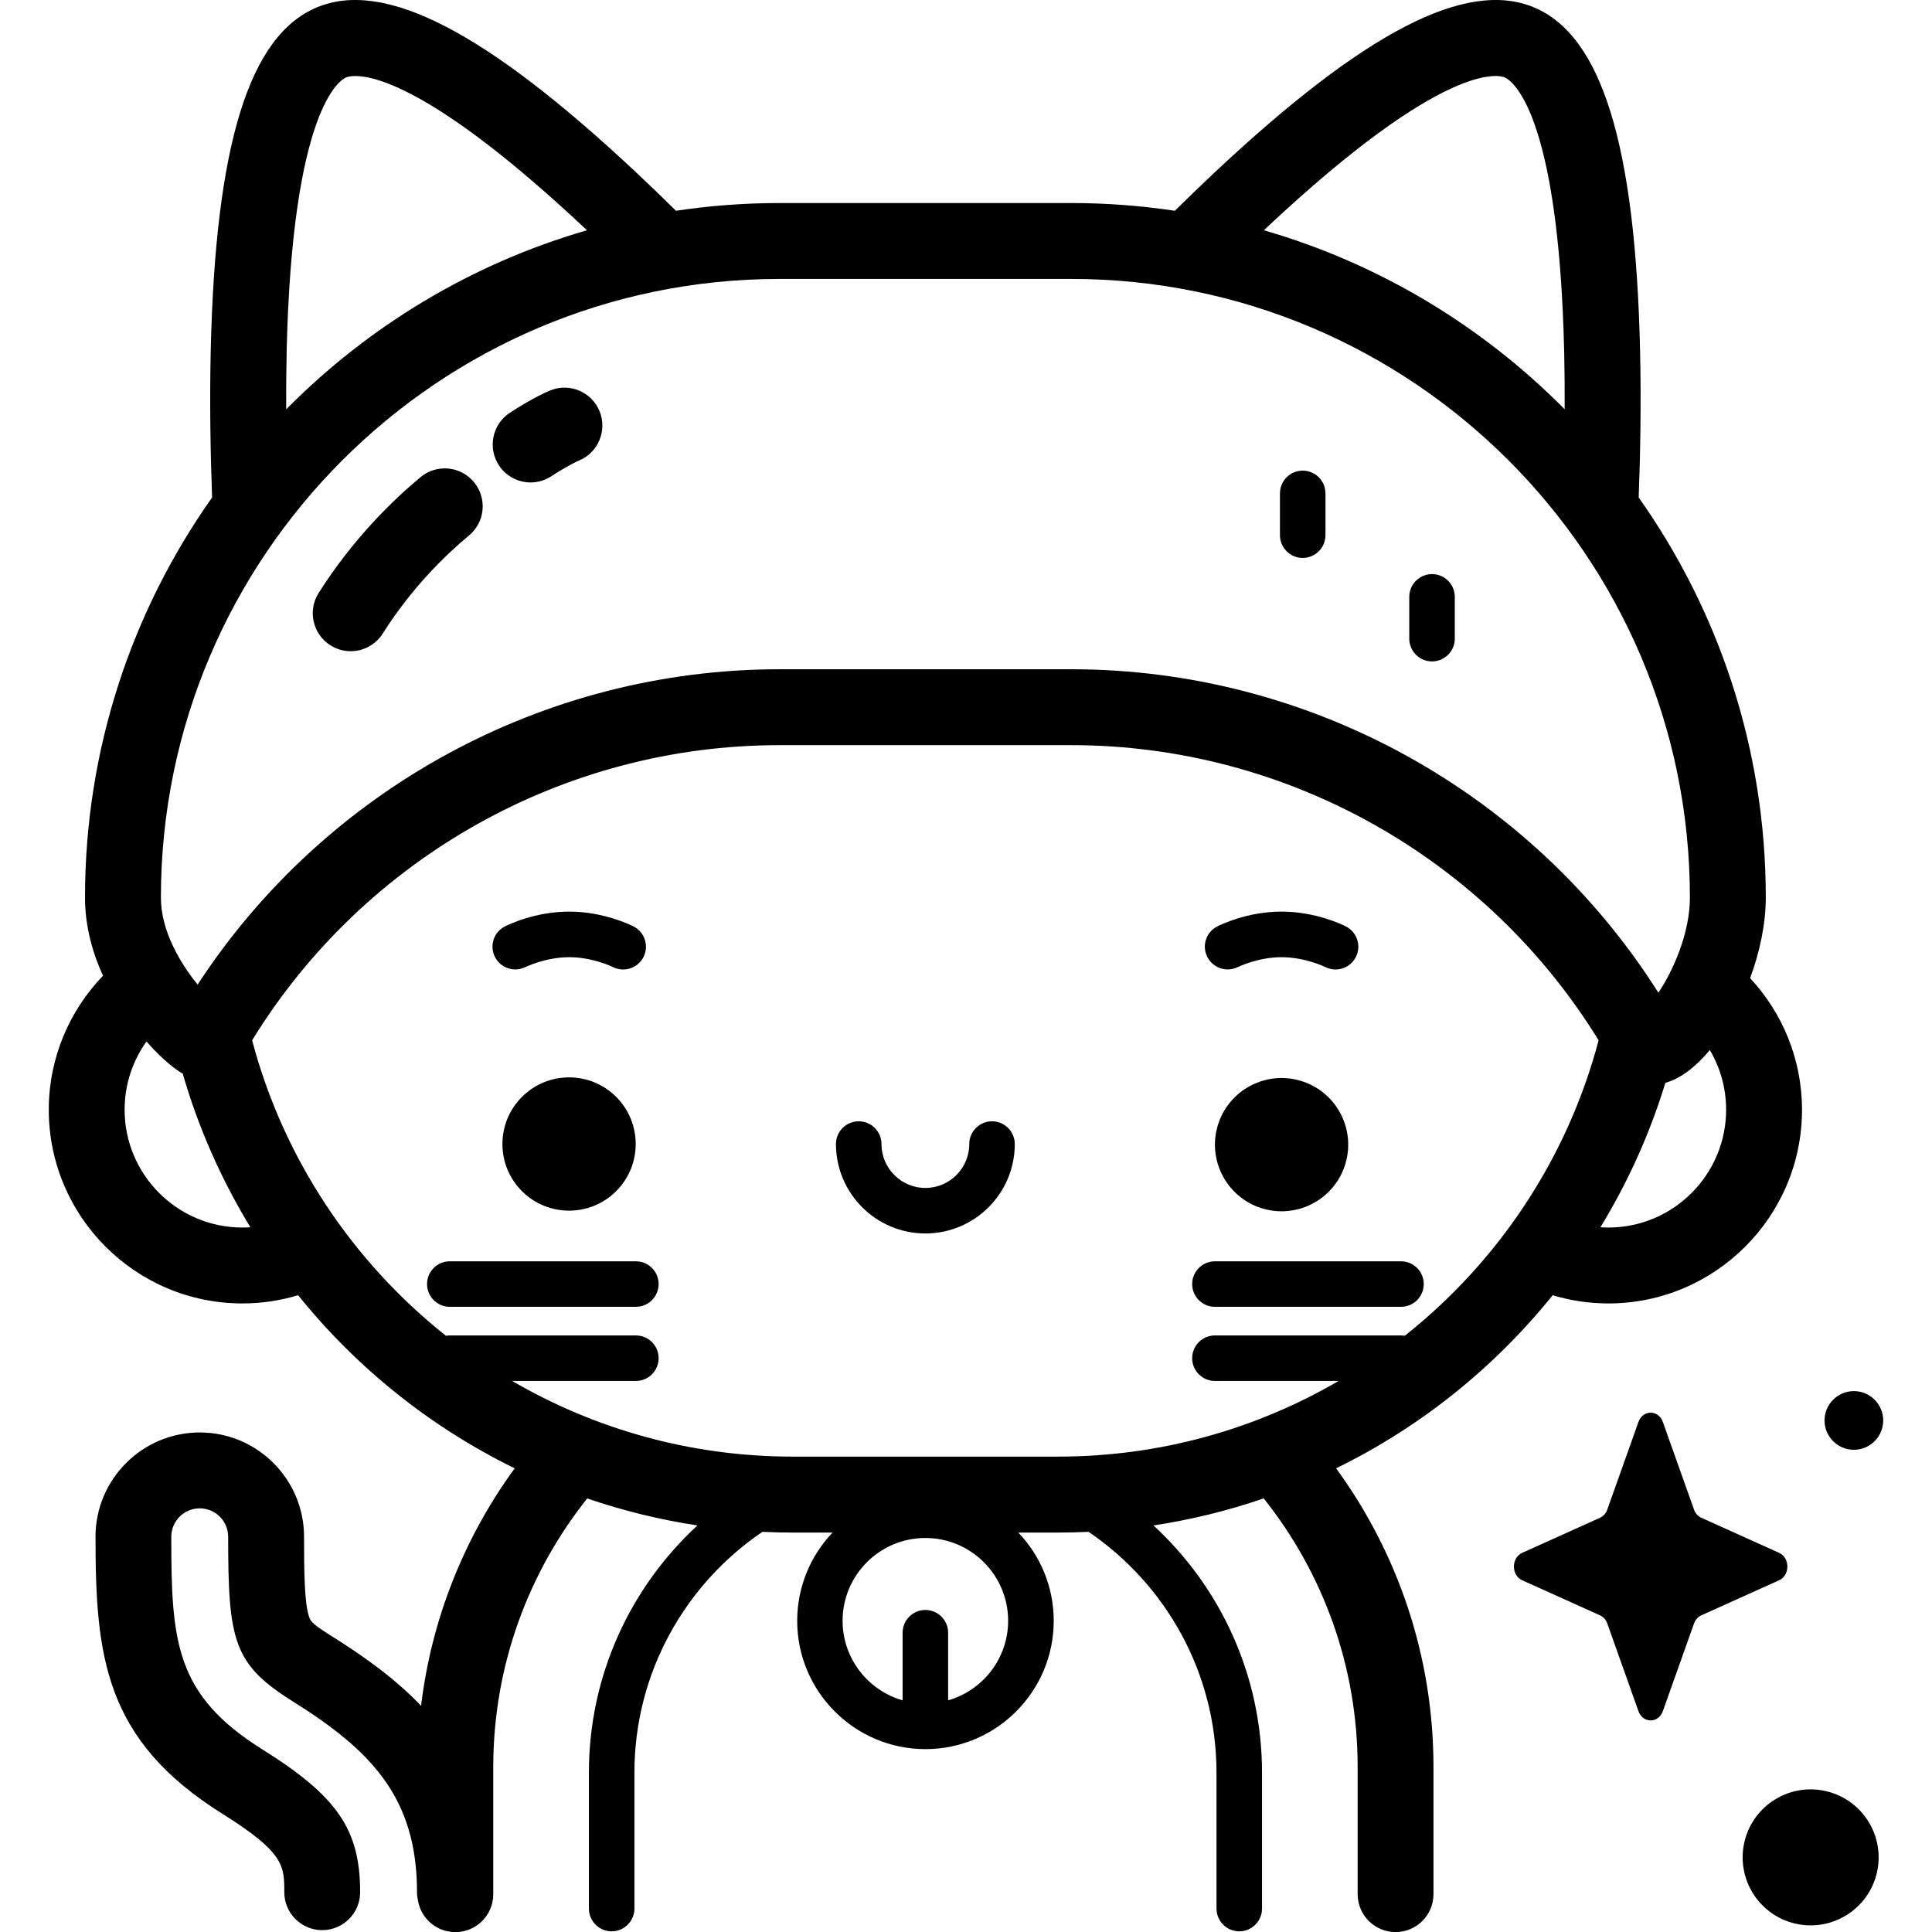 <!-- Generated by IcoMoon.io -->
<svg version="1.1" xmlns="http://www.w3.org/2000/svg" width="32" height="32" viewBox="0 0 32 32">
<title>cat</title>
<path d="M27.542 23.552l0.516 1.451c0.022 0.062 0.066 0.111 0.121 0.136l1.289 0.581c0.182 0.082 0.182 0.372 0 0.454l-1.289 0.581c-0.055 0.025-0.099 0.074-0.121 0.136l-0.516 1.451c-0.073 0.205-0.331 0.205-0.404 0l-0.516-1.451c-0.022-0.062-0.066-0.111-0.121-0.136l-1.289-0.581c-0.182-0.082-0.182-0.372 0-0.454l1.289-0.581c0.055-0.025 0.099-0.074 0.121-0.136l0.516-1.451c0.073-0.205 0.331-0.205 0.404 0z"></path>
<path d="M30.249 29.668c0.605 0.143 0.98 0.75 0.837 1.355s-0.75 0.98-1.355 0.837c-0.605-0.143-0.98-0.75-0.837-1.355s0.75-0.98 1.355-0.837z"></path>
<path d="M31.192 23.527c0 0.268-0.218 0.486-0.486 0.486s-0.486-0.218-0.486-0.486c0-0.268 0.218-0.486 0.486-0.486s0.486 0.218 0.486 0.486z"></path>
<path d="M28.988 16.2c0.161-0.436 0.259-0.902 0.259-1.334 0-2.465-0.78-4.752-2.105-6.626 0.027-0.721 0.042-1.562 0.023-2.424-0.077-3.414-0.635-5.223-1.756-5.693s-2.803 0.399-5.293 2.735c-0.225 0.211-0.444 0.423-0.657 0.633-0.56-0.084-1.132-0.128-1.715-0.128h-4.833c-0.583 0-1.155 0.044-1.715 0.128-0.212-0.21-0.432-0.422-0.657-0.633-2.49-2.336-4.172-3.205-5.293-2.735s-1.679 2.279-1.756 5.693c-0.019 0.862-0.004 1.703 0.023 2.424-1.325 1.874-2.105 4.161-2.105 6.626 0 0.48 0.127 0.92 0.298 1.295-0.555 0.577-0.898 1.359-0.898 2.221 0 1.768 1.438 3.207 3.207 3.207 0.321 0 0.631-0.048 0.923-0.136 0.966 1.2 2.19 2.184 3.587 2.867-0.825 1.131-1.375 2.475-1.551 3.933-0.429-0.449-0.938-0.813-1.461-1.141-0.324-0.203-0.362-0.248-0.391-0.325-0.080-0.215-0.086-0.754-0.086-1.334 0-0.952-0.775-1.727-1.727-1.727s-1.727 0.775-1.727 1.727c0 1.977 0.146 3.364 2.098 4.587 1.029 0.644 1.029 0.864 1.029 1.301 0 0.347 0.281 0.628 0.628 0.628s0.628-0.281 0.628-0.628c0-1.036-0.378-1.589-1.619-2.365-1.445-0.905-1.509-1.782-1.509-3.522 0-0.26 0.211-0.471 0.471-0.471s0.471 0.211 0.471 0.471c0 1.719 0.085 2.109 1.067 2.724 1.305 0.817 2.061 1.597 2.061 3.164 0 0.047 0.006 0.093 0.016 0.137 0.050 0.297 0.308 0.523 0.619 0.523 0.347 0 0.628-0.281 0.628-0.628v-2.105c0-1.681 0.583-3.227 1.556-4.45 0.587 0.201 1.197 0.352 1.826 0.447-1.105 1.019-1.798 2.478-1.798 4.096v2.25c0 0.208 0.169 0.377 0.377 0.377s0.377-0.169 0.377-0.377v-2.25c0-1.658 0.842-3.122 2.12-3.99 0.167 0.008 0.334 0.012 0.503 0.012h0.659c-0.363 0.381-0.586 0.896-0.586 1.462 0 1.171 0.953 2.125 2.124 2.125s2.125-0.953 2.125-2.125c0-0.566-0.223-1.081-0.586-1.462h0.658c0.169 0 0.338-0.004 0.505-0.012 1.277 0.868 2.119 2.332 2.119 3.99v2.25c0 0.208 0.169 0.377 0.377 0.377s0.377-0.169 0.377-0.377v-2.25c0-1.618-0.693-3.077-1.798-4.096 0.628-0.095 1.239-0.246 1.826-0.448 0.974 1.223 1.556 2.77 1.556 4.45v2.105c0 0.347 0.281 0.628 0.628 0.628s0.628-0.281 0.628-0.628v-2.105c0-1.848-0.599-3.558-1.613-4.948 1.397-0.683 2.621-1.667 3.587-2.867 0.293 0.088 0.602 0.136 0.923 0.136 1.768 0 3.207-1.439 3.207-3.207-0-0.842-0.327-1.609-0.86-2.181zM15.704 28.163v-1.12c0-0.208-0.169-0.377-0.377-0.377s-0.377 0.169-0.377 0.377v1.12c-0.573-0.164-0.994-0.693-0.994-1.318 0-0.756 0.615-1.371 1.371-1.371s1.371 0.615 1.371 1.371c0 0.625-0.421 1.154-0.994 1.318zM20.982 3.768c2.964-2.78 3.849-2.524 3.94-2.486s0.893 0.491 0.986 4.553c0.007 0.319 0.009 0.635 0.008 0.944-1.363-1.377-3.071-2.413-4.982-2.965 0.016-0.015 0.032-0.031 0.049-0.046zM4.747 5.845c0.092-4.071 0.895-4.525 0.986-4.563 0.018-0.007 0.065-0.023 0.152-0.023 0.361 0 1.399 0.269 3.788 2.509 0.016 0.015 0.032 0.031 0.049 0.046-1.911 0.552-3.619 1.588-4.982 2.966-0.002-0.306 0.001-0.62 0.008-0.935zM12.911 4.62h4.833c5.65 0 10.246 4.597 10.246 10.246 0 0.592-0.278 1.213-0.522 1.576-2.101-3.319-5.775-5.357-9.724-5.357h-4.833c-3.897 0-7.523 1.983-9.638 5.223-0.286-0.352-0.608-0.887-0.608-1.442 0-5.65 4.596-10.246 10.246-10.246zM4.015 20.332c-1.075 0-1.951-0.875-1.951-1.951 0-0.421 0.134-0.811 0.362-1.13 0.167 0.188 0.385 0.405 0.601 0.533 0.261 0.903 0.641 1.757 1.12 2.543-0.044 0.003-0.088 0.005-0.133 0.005zM23.268 22.125c-0.020-0.003-0.041-0.006-0.063-0.006h-3.082c-0.208 0-0.377 0.169-0.377 0.377s0.169 0.377 0.377 0.377h2.049c-1.367 0.796-2.954 1.253-4.647 1.253h-4.395c-1.693 0-3.28-0.457-4.647-1.253h2.049c0.208 0 0.377-0.169 0.377-0.377s-0.169-0.377-0.377-0.377h-3.082c-0.021 0-0.042 0.002-0.063 0.006-1.546-1.226-2.692-2.934-3.211-4.894 1.859-3.026 5.169-4.889 8.734-4.889h4.833c3.563 0 6.875 1.864 8.735 4.889-0.518 1.961-1.665 3.669-3.211 4.894zM26.64 20.332c-0.044 0-0.088-0.002-0.132-0.005 0.453-0.742 0.817-1.545 1.076-2.392 0.25-0.068 0.504-0.265 0.736-0.543 0.172 0.29 0.27 0.628 0.27 0.989 0 1.075-0.875 1.951-1.951 1.951z"></path>
<path d="M8.704 16.018c0.003-0.002 0.333-0.164 0.724-0.164s0.721 0.162 0.723 0.163c0.055 0.028 0.113 0.041 0.171 0.041 0.137 0 0.269-0.075 0.336-0.206 0.095-0.185 0.021-0.412-0.164-0.507-0.049-0.025-0.498-0.246-1.066-0.246s-1.016 0.22-1.066 0.246c-0.185 0.094-0.258 0.32-0.164 0.505s0.32 0.26 0.505 0.167z"></path>
<path d="M20.503 16.018c0.003-0.002 0.333-0.164 0.724-0.164s0.721 0.162 0.723 0.163c0.055 0.028 0.113 0.041 0.171 0.041 0.137 0 0.269-0.075 0.336-0.206 0.095-0.185 0.021-0.412-0.164-0.507-0.049-0.025-0.497-0.246-1.066-0.246s-1.016 0.22-1.066 0.246c-0.185 0.094-0.258 0.32-0.164 0.505s0.32 0.26 0.505 0.167z"></path>
<path d="M16.431 18.572c-0.208 0-0.377 0.169-0.377 0.377 0 0.401-0.326 0.727-0.727 0.727s-0.727-0.326-0.727-0.727c0-0.208-0.169-0.377-0.377-0.377s-0.377 0.169-0.377 0.377c0 0.816 0.664 1.481 1.481 1.481s1.481-0.664 1.481-1.481c0-0.208-0.169-0.377-0.377-0.377z"></path>
<path d="M10.532 20.891h-3.082c-0.208 0-0.377 0.169-0.377 0.377s0.169 0.377 0.377 0.377h3.082c0.208 0 0.377-0.169 0.377-0.377s-0.169-0.377-0.377-0.377z"></path>
<path d="M23.205 20.891h-3.082c-0.208 0-0.377 0.169-0.377 0.377s0.169 0.377 0.377 0.377h3.082c0.208 0 0.377-0.169 0.377-0.377s-0.169-0.377-0.377-0.377z"></path>
<path d="M21.577 9.241c0.208 0 0.377-0.169 0.377-0.377v-0.692c0-0.208-0.169-0.377-0.377-0.377s-0.377 0.169-0.377 0.377v0.692c0 0.208 0.169 0.377 0.377 0.377z"></path>
<path d="M23.719 10.955c0.208 0 0.377-0.169 0.377-0.377v-0.692c0-0.208-0.169-0.377-0.377-0.377s-0.377 0.169-0.377 0.377v0.692c0 0.208 0.169 0.377 0.377 0.377z"></path>
<path d="M8.789 7.991c-0.203 0-0.402-0.098-0.523-0.28-0.192-0.289-0.114-0.679 0.174-0.871 0.106-0.071 0.435-0.276 0.673-0.373 0.321-0.131 0.688 0.024 0.818 0.345s-0.024 0.688-0.345 0.818c-0.097 0.040-0.322 0.169-0.45 0.255-0.107 0.071-0.228 0.106-0.348 0.106z"></path>
<path d="M5.808 10.786c-0.115 0-0.231-0.032-0.336-0.098-0.293-0.186-0.38-0.574-0.194-0.867 0.571-0.901 1.233-1.54 1.687-1.918 0.267-0.222 0.663-0.185 0.885 0.082s0.185 0.663-0.082 0.884c-0.385 0.32-0.946 0.862-1.429 1.625-0.12 0.189-0.323 0.292-0.531 0.292z"></path>
<path d="M10.206 18.168c0.431 0.431 0.431 1.13 0 1.561s-1.13 0.431-1.561 0c-0.431-0.431-0.431-1.13 0-1.561s1.13-0.431 1.561 0z"></path>
<path d="M21.481 17.885c0.593 0.14 0.96 0.735 0.82 1.328s-0.735 0.96-1.328 0.82c-0.593-0.14-0.96-0.735-0.82-1.328s0.735-0.96 1.328-0.82z"></path>
</svg>
